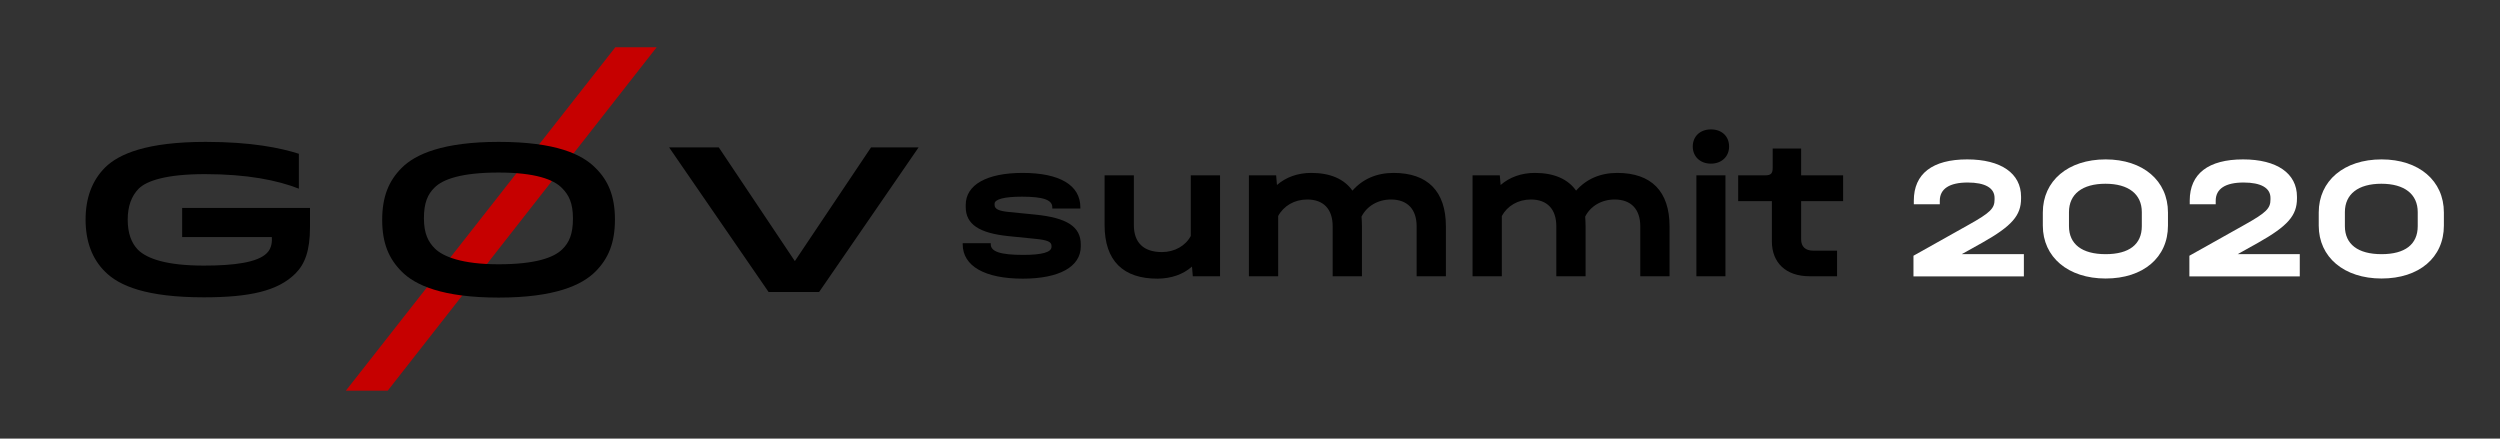 <?xml version="1.0" encoding="UTF-8" standalone="no"?>
<!DOCTYPE svg PUBLIC "-//W3C//DTD SVG 1.1//EN" "http://www.w3.org/Graphics/SVG/1.1/DTD/svg11.dtd">
<svg width="100%" height="100%" viewBox="0 0 2280 400" version="1.1" xmlns="http://www.w3.org/2000/svg" xmlns:xlink="http://www.w3.org/1999/xlink" xml:space="preserve" xmlns:serif="http://www.serif.com/" style="fill-rule:evenodd;clip-rule:evenodd;stroke-linejoin:round;stroke-miterlimit:2;">
    <rect x="0" y="0" width="2280" height="400" fill="#333333" stroke="none"/>
    <g transform="matrix(1,0,0,1,-1880,-6800)">
        <g id="ocean-islands-logo-singleline-simple" serif:id="ocean-islands/logo-singleline-simple" transform="matrix(0.792,0,0,0.195,-6646.25,6800)">
            <rect x="10770" y="0" width="2880" height="2048" style="fill:none;"/>
            <g transform="matrix(0.702,0,0,2,2772.04,-536.358)">
                <g transform="matrix(2.173,0,0,6.182,13683.3,-1083.41)">
                    <g>
                        <path d="M-902.3,284.5C-870.3,284.5 -847.6,286.8 -831.3,290L-831.3,276.8C-845.1,274.6 -866.9,272.3 -901.6,272.3C-945.9,272.3 -967.1,276.8 -977.6,282C-987.3,286.9 -992.3,293.4 -992.3,301.7C-992.3,310 -987.3,316.6 -977.6,321.4C-966.9,326.8 -946.3,331.1 -903,331.1C-868.4,331.1 -847.1,328.7 -833.9,322.1C-826.7,318.5 -822.9,313.4 -822.9,304.6L-822.9,297.3L-919.4,297.3L-919.4,308.3L-851.7,308.3C-851.5,309.6 -851.5,312.5 -855.5,314.4C-862.5,317.9 -879.9,319.1 -903,319.1C-931.2,319.1 -945.9,316.5 -952.8,313.1C-957.8,310.5 -960.5,306.8 -960.5,301.7C-960.5,296.7 -957.7,292.8 -952.2,290C-946.2,287 -931.3,284.5 -902.3,284.5C-902.3,284.5 -931.3,284.5 -902.3,284.5Z" style="fill-rule:nonzero;"/>
                    </g>
                </g>
                <g transform="matrix(2.173,0,0,6.182,13683.3,-1083.41)">
                    <g>
                        <path d="M-363.5,274.4L-399.4,274.4L-456.9,317.4L-514.3,274.4L-551.8,274.4L-476.7,329.1L-438.6,329.1L-363.5,274.4Z" style="fill-rule:nonzero;"/>
                    </g>
                </g>
                <g transform="matrix(2.173,0,0,6.182,13683.3,-1083.41)">
                    <g>
                        <path d="M-561.2,236.5L-592.4,236.5L-795.8,366.4L-764.2,366.4L-561.2,236.5Z" style="fill:rgb(198,0,0);fill-rule:nonzero;"/>
                    </g>
                </g>
                <g transform="matrix(2.173,0,0,6.182,13683.3,-1083.41)">
                    <g>
                        <path d="M-607.3,282.2C-617.5,277 -637.2,272.3 -680.5,272.3C-722.2,272.3 -743.4,276.9 -753.8,282.2C-763.3,287 -768.4,292.9 -768.4,301.8C-768.4,310.7 -763.3,316.5 -753.8,321.3C-743.6,326.5 -723,331.2 -680.5,331.2C-638,331.2 -617.6,326.5 -607.3,321.3C-597.8,316.5 -592.7,310.6 -592.7,301.7C-592.7,292.8 -597.8,286.9 -607.3,282.2ZM-680.5,318.6C-708.2,318.6 -722.5,315.7 -728.7,312.6C-733.5,310.2 -736.9,307.1 -736.9,301.2C-736.9,295.3 -734,292.1 -728.9,289.6C-722.6,286.4 -708.3,283.9 -680.6,283.9C-652.9,283.9 -639,286.5 -632.6,289.8C-627.5,292.4 -624.4,295.4 -624.4,301.3C-624.4,307.2 -627.3,310.4 -632.4,312.9C-638.8,316.1 -652.8,318.6 -680.5,318.6Z" style="fill-rule:nonzero;"/>
                    </g>
                </g>
            </g>
            <g transform="matrix(19.549,0,0,79.238,-1953.87,-38784)">
                <g transform="matrix(11.889,0,0,11.889,706.739,505.767)">
                    <path d="M0.349,0.012C0.529,0.012 0.636,-0.047 0.636,-0.148L0.636,-0.158C0.636,-0.246 0.568,-0.29 0.411,-0.306L0.28,-0.319C0.229,-0.324 0.209,-0.334 0.209,-0.354L0.209,-0.36C0.209,-0.382 0.256,-0.395 0.344,-0.395C0.451,-0.395 0.495,-0.379 0.495,-0.342L0.495,-0.336L0.634,-0.336L0.634,-0.342C0.634,-0.452 0.532,-0.513 0.348,-0.513C0.17,-0.513 0.066,-0.454 0.066,-0.354L0.066,-0.344C0.066,-0.258 0.132,-0.214 0.279,-0.199L0.408,-0.186C0.471,-0.18 0.491,-0.171 0.491,-0.151L0.491,-0.146C0.491,-0.119 0.444,-0.106 0.351,-0.106C0.238,-0.106 0.19,-0.122 0.19,-0.159L0.19,-0.164L0.051,-0.164L0.051,-0.159C0.051,-0.05 0.161,0.012 0.349,0.012Z" style="fill-rule:nonzero;"/>
                </g>
                <g transform="matrix(11.889,0,0,11.889,714.919,505.767)">
                    <path d="M0.493,-0.501L0.493,-0.2C0.467,-0.151 0.413,-0.12 0.35,-0.12C0.259,-0.12 0.211,-0.167 0.211,-0.254L0.211,-0.501L0.066,-0.501L0.066,-0.254C0.066,-0.077 0.158,0.013 0.33,0.012C0.397,0.011 0.455,-0.009 0.499,-0.048L0.503,0L0.638,0L0.638,-0.501L0.493,-0.501Z" style="fill-rule:nonzero;"/>
                </g>
                <g transform="matrix(11.889,0,0,11.889,723.372,505.767)">
                    <path d="M0.787,-0.513C0.702,-0.513 0.633,-0.482 0.583,-0.425C0.542,-0.483 0.473,-0.513 0.379,-0.513C0.312,-0.513 0.254,-0.492 0.209,-0.453L0.205,-0.501L0.07,-0.501L0.07,0L0.215,0L0.215,-0.299C0.242,-0.349 0.295,-0.381 0.359,-0.381C0.44,-0.381 0.485,-0.333 0.485,-0.248L0.485,0L0.63,0L0.63,-0.248C0.63,-0.265 0.629,-0.281 0.628,-0.296C0.654,-0.348 0.709,-0.381 0.774,-0.381C0.855,-0.381 0.901,-0.333 0.901,-0.248L0.901,0L1.046,0L1.046,-0.248C1.046,-0.421 0.956,-0.513 0.787,-0.513Z" style="fill-rule:nonzero;"/>
                </g>
                <g transform="matrix(11.889,0,0,11.889,736.546,505.767)">
                    <path d="M0.787,-0.513C0.702,-0.513 0.633,-0.482 0.583,-0.425C0.542,-0.483 0.473,-0.513 0.379,-0.513C0.312,-0.513 0.254,-0.492 0.209,-0.453L0.205,-0.501L0.07,-0.501L0.07,0L0.215,0L0.215,-0.299C0.242,-0.349 0.295,-0.381 0.359,-0.381C0.44,-0.381 0.485,-0.333 0.485,-0.248L0.485,0L0.63,0L0.63,-0.248C0.63,-0.265 0.629,-0.281 0.628,-0.296C0.654,-0.348 0.709,-0.381 0.774,-0.381C0.855,-0.381 0.901,-0.333 0.901,-0.248L0.901,0L1.046,0L1.046,-0.248C1.046,-0.421 0.956,-0.513 0.787,-0.513Z" style="fill-rule:nonzero;"/>
                </g>
                <g transform="matrix(11.889,0,0,11.889,749.719,505.767)">
                    <path d="M0.143,-0.559C0.196,-0.559 0.233,-0.594 0.233,-0.644C0.233,-0.695 0.197,-0.729 0.143,-0.729C0.089,-0.729 0.053,-0.694 0.053,-0.644C0.053,-0.594 0.09,-0.559 0.143,-0.559ZM0.071,0L0.215,0L0.215,-0.501L0.071,-0.501L0.071,0Z" style="fill-rule:nonzero;"/>
                </g>
                <g transform="matrix(11.889,0,0,11.889,753.119,505.767)">
                    <path d="M0.512,-0.373L0.512,-0.501L0.304,-0.501L0.304,-0.634L0.163,-0.634L0.163,-0.538C0.163,-0.51 0.154,-0.501 0.126,-0.501L-0.008,-0.501L-0.008,-0.373L0.159,-0.373L0.159,-0.173C0.159,-0.066 0.23,0 0.345,0L0.482,0L0.482,-0.127L0.364,-0.127C0.325,-0.127 0.304,-0.147 0.304,-0.183L0.304,-0.373L0.512,-0.373Z" style="fill-rule:nonzero;"/>
                </g>
            </g>
            <g transform="matrix(17.845,0,0,72.332,342.951,-35290.4)">
                <g transform="matrix(11.326,0,0,11.326,706.739,505.767)">
                    <path d="M0.345,-0.127L0.463,-0.193C0.631,-0.288 0.683,-0.348 0.683,-0.445L0.683,-0.455C0.683,-0.588 0.569,-0.668 0.376,-0.668C0.178,-0.668 0.072,-0.586 0.072,-0.433L0.072,-0.412L0.22,-0.412L0.22,-0.432C0.22,-0.5 0.275,-0.536 0.379,-0.536C0.478,-0.536 0.532,-0.505 0.532,-0.448L0.532,-0.439C0.532,-0.389 0.51,-0.365 0.385,-0.295L0.07,-0.118L0.07,0L0.699,0L0.699,-0.127L0.345,-0.127Z" style="fill:white;fill-rule:nonzero;"/>
                </g>
                <g transform="matrix(11.326,0,0,11.326,715.29,505.767)">
                    <path d="M0.41,0.012C0.624,0.012 0.765,-0.108 0.765,-0.29L0.765,-0.365C0.765,-0.546 0.623,-0.668 0.41,-0.668C0.196,-0.668 0.052,-0.546 0.052,-0.365L0.052,-0.29C0.052,-0.11 0.196,0.012 0.41,0.012ZM0.41,-0.127C0.275,-0.127 0.201,-0.184 0.201,-0.287L0.201,-0.367C0.201,-0.47 0.277,-0.529 0.409,-0.529C0.541,-0.529 0.616,-0.469 0.616,-0.367L0.616,-0.287C0.616,-0.183 0.544,-0.127 0.41,-0.127Z" style="fill:white;fill-rule:nonzero;"/>
                </g>
                <g transform="matrix(11.326,0,0,11.326,724.543,505.767)">
                    <path d="M0.345,-0.127L0.463,-0.193C0.631,-0.288 0.683,-0.348 0.683,-0.445L0.683,-0.455C0.683,-0.588 0.569,-0.668 0.376,-0.668C0.178,-0.668 0.072,-0.586 0.072,-0.433L0.072,-0.412L0.22,-0.412L0.22,-0.432C0.22,-0.5 0.275,-0.536 0.379,-0.536C0.478,-0.536 0.532,-0.505 0.532,-0.448L0.532,-0.439C0.532,-0.389 0.51,-0.365 0.385,-0.295L0.07,-0.118L0.07,0L0.699,0L0.699,-0.127L0.345,-0.127Z" style="fill:white;fill-rule:nonzero;"/>
                </g>
                <g transform="matrix(11.326,0,0,11.326,733.094,505.767)">
                    <path d="M0.41,0.012C0.624,0.012 0.765,-0.108 0.765,-0.29L0.765,-0.365C0.765,-0.546 0.623,-0.668 0.41,-0.668C0.196,-0.668 0.052,-0.546 0.052,-0.365L0.052,-0.29C0.052,-0.11 0.196,0.012 0.41,0.012ZM0.41,-0.127C0.275,-0.127 0.201,-0.184 0.201,-0.287L0.201,-0.367C0.201,-0.47 0.277,-0.529 0.409,-0.529C0.541,-0.529 0.616,-0.469 0.616,-0.367L0.616,-0.287C0.616,-0.183 0.544,-0.127 0.41,-0.127Z" style="fill:white;fill-rule:nonzero;"/>
                </g>
            </g>
        </g>
    </g>
</svg>

